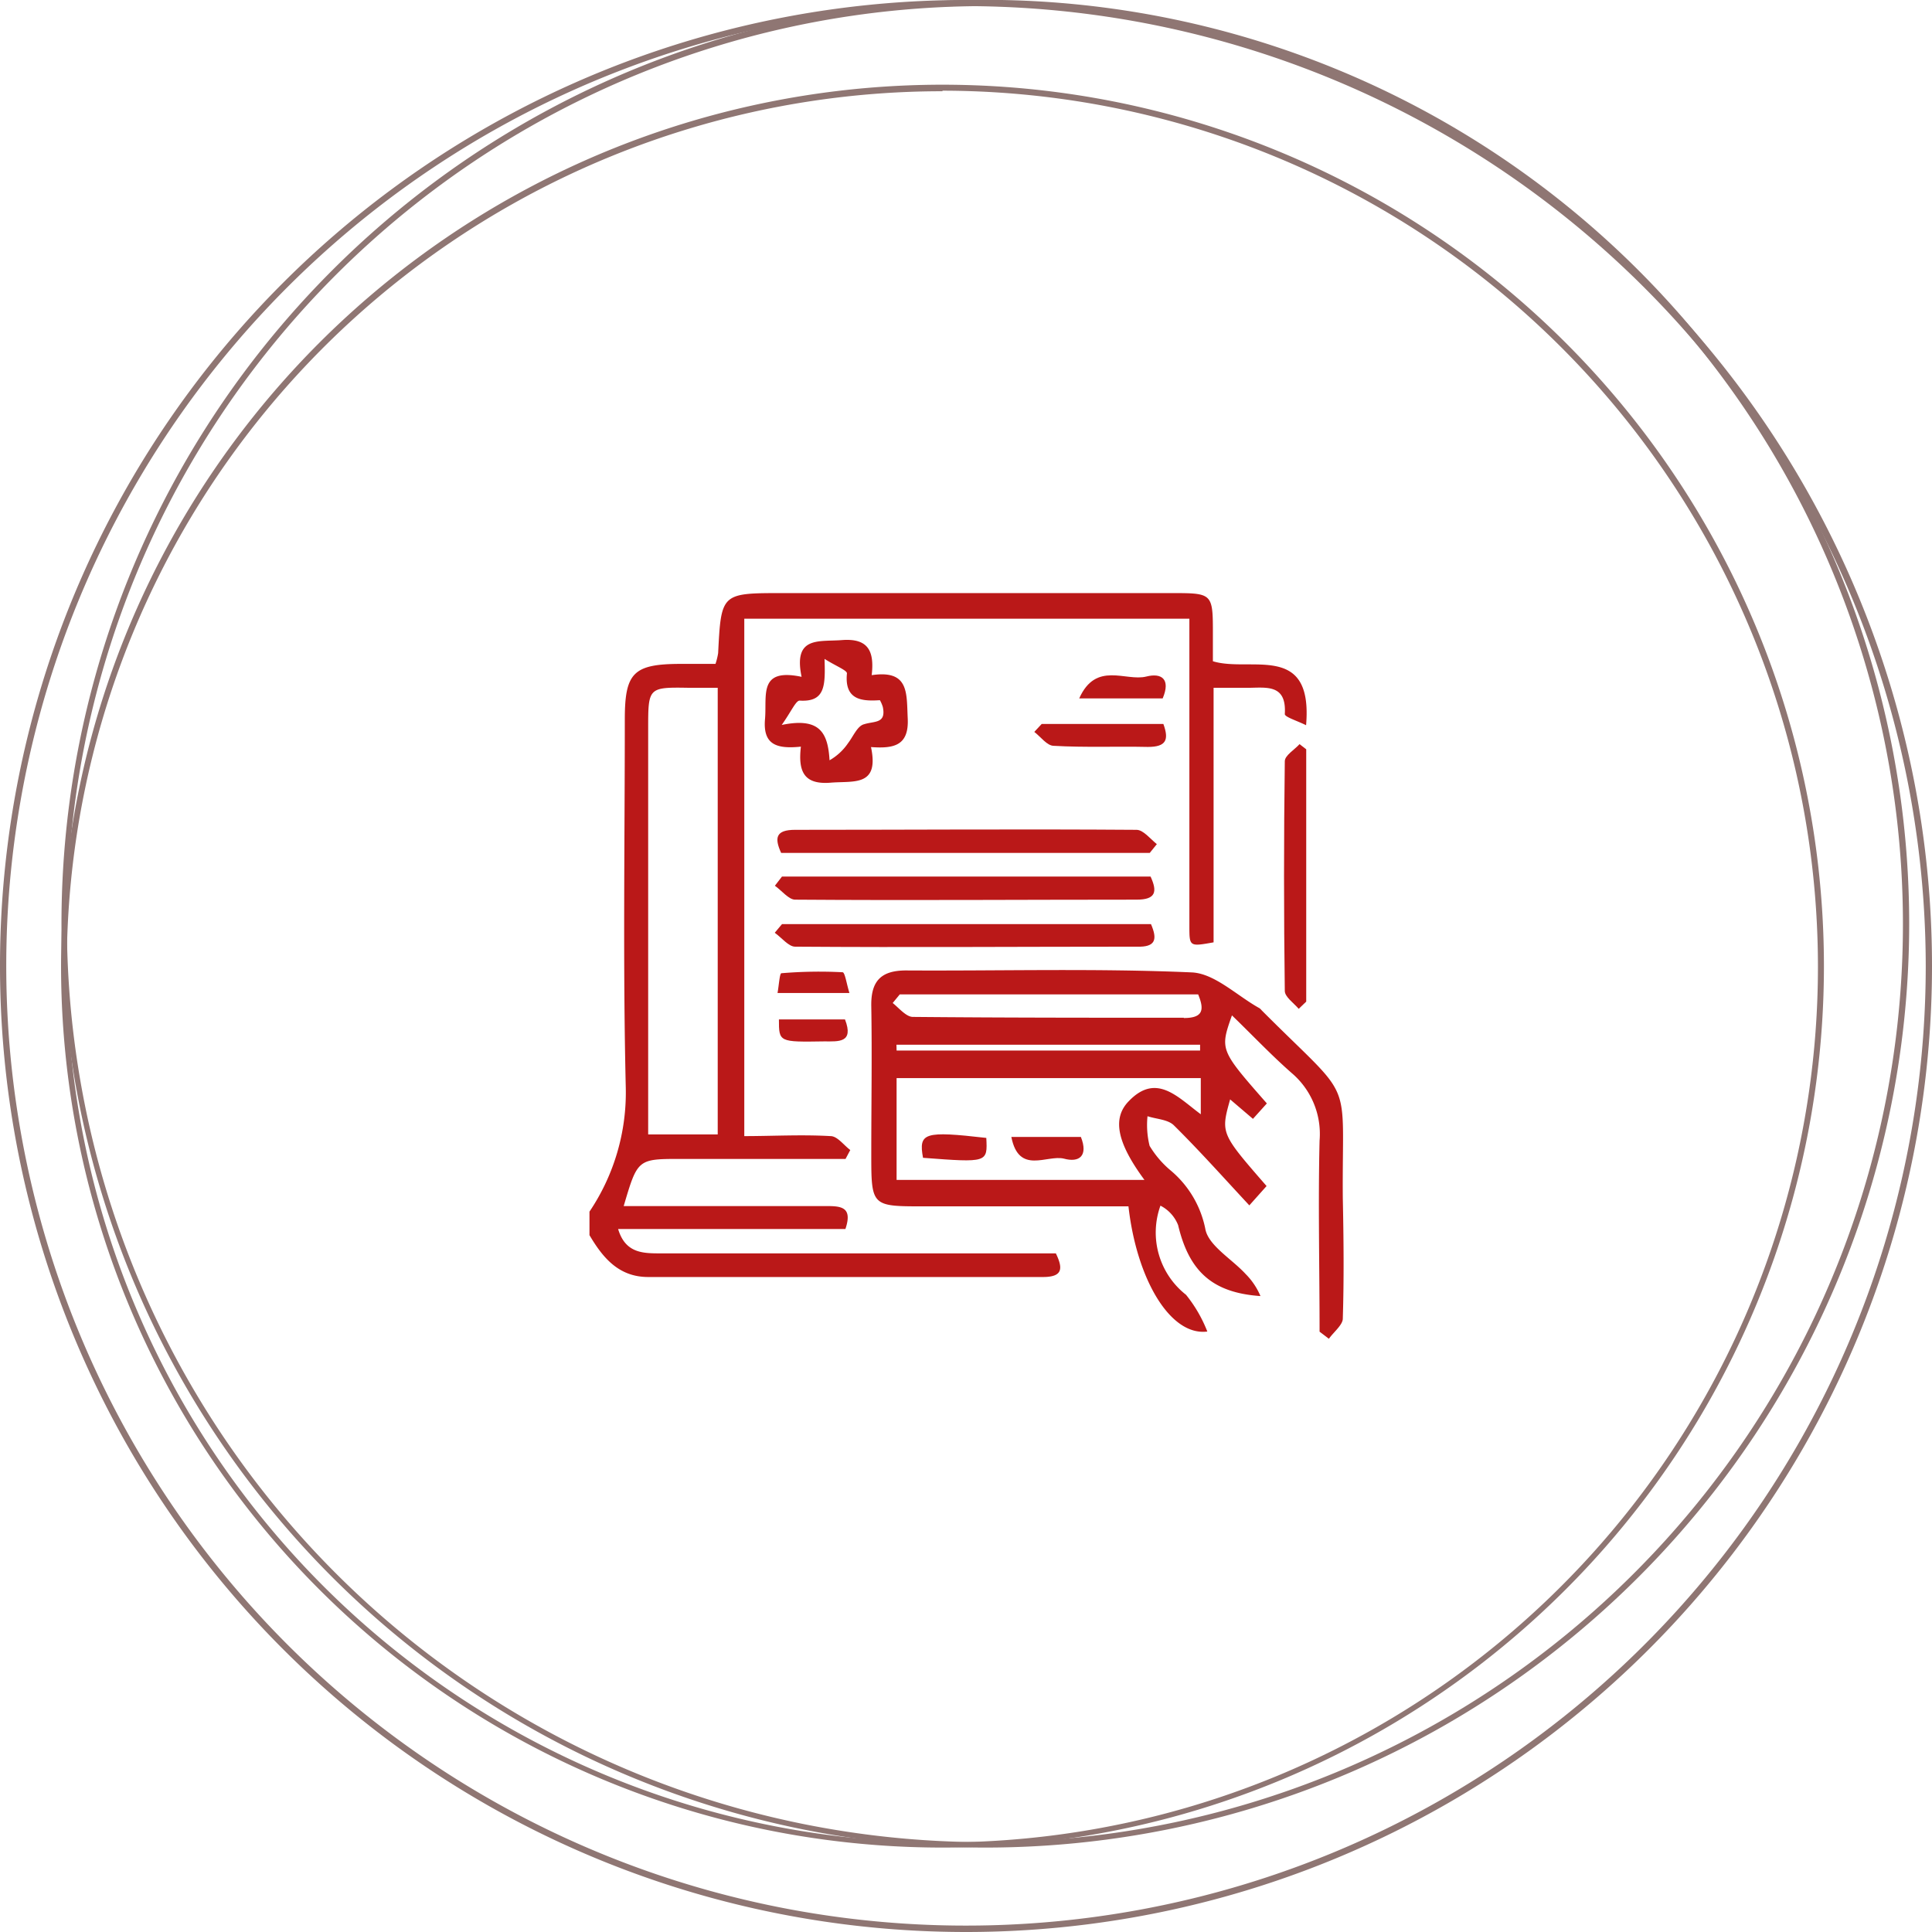 <svg xmlns="http://www.w3.org/2000/svg" viewBox="0 0 138.9 138.9"><defs><style>.cls-1{fill:#8f7673;}.cls-2{fill:#ba1818;}</style></defs><title>bills</title><g id="Layer_2" data-name="Layer 2"><g id="Layer_1-2" data-name="Layer 1"><path class="cls-1" d="M69.45,138.9A69.45,69.45,0,1,1,138.9,69.45,69.45,69.45,0,0,1,69.45,138.9ZM69.45.44a69,69,0,1,0,69,69h0A69.09,69.09,0,0,0,69.45.44Z"/><path class="cls-1" d="M70.81,132.83a66.42,66.42,0,1,1,66.45-66.41A66.42,66.42,0,0,1,70.81,132.83ZM70.81.44a66,66,0,1,0,66,66v0A66,66,0,0,0,70.81.44Z"/><path class="cls-1" d="M67.76,132.83a63.37,63.37,0,1,1,63.37-63.37A63.37,63.37,0,0,1,67.76,132.83Zm0-126.27A62.95,62.95,0,1,0,130.7,69.5v0A63,63,0,0,0,67.76,6.52Z"/><path class="cls-2" d="M46.6,91.81q14.19,0,28.38,0c1.44,0,1.45-.62.93-1.7H47.49c-1.25,0-2.53,0-3.05-1.75H60.78c.53-1.57-.29-1.65-1.34-1.65-4.85,0-9.7,0-14.6,0,1-3.39,1-3.39,4.13-3.39H60.79l.34-.64c-.47-.35-.93-1-1.42-1-2.08-.12-4.17,0-6.2,0V44.48h32v2.4q0,9.84,0,19.69c0,1.49,0,1.49,1.74,1.18V49.45h2.43c1.33,0,2.83-.31,2.69,1.89,0,.21.89.48,1.53.8.51-6-4-3.77-6.7-4.6v-1.9c0-3,0-3-3-3H56.27c-4.42,0-4.42,0-4.64,4.32a4.83,4.83,0,0,1-.19.77H49c-3.46,0-4.08.61-4.08,4,0,8.83-.14,17.65.07,26.47a15.33,15.33,0,0,1-2.61,8.91v1.69C43.34,90.43,44.49,91.81,46.6,91.81Zm0-12.53V52.4c0-3,0-3,3-2.95h2V81.56h-5Z"/><path class="cls-2" d="M90.71,72.64a1.06,1.06,0,0,0-.15-.15c-1.63-.9-3.23-2.51-4.89-2.58-6.83-.3-13.69-.1-20.53-.14-1.82,0-2.53.78-2.5,2.56.06,3.53,0,7.06,0,10.58,0,3.81,0,3.82,3.74,3.82H81.13c.59,5.23,3,9.34,5.67,9a10,10,0,0,0-1.53-2.64,5.69,5.69,0,0,1-1.84-6.41,2.67,2.67,0,0,1,1.27,1.4c.78,3.28,2.42,4.86,5.92,5.1a5,5,0,0,0-1.07-1.59c-1-1.09-2.71-2.06-2.9-3.27a7.36,7.36,0,0,0-2.51-4.19,7,7,0,0,1-1.49-1.75,6.21,6.21,0,0,1-.15-2.13c.64.21,1.47.23,1.9.66,1.84,1.82,3.57,3.76,5.42,5.75l1.24-1.39c-3.3-3.79-3.3-3.79-2.62-6.23l1.64,1.4,1-1.11C87.7,75.48,87.7,75.48,88.57,73c1.49,1.44,2.83,2.86,4.3,4.15a5.74,5.74,0,0,1,2,4.85c-.11,4.58,0,9.16,0,13.74l.67.51c.34-.48,1-1,1-1.45.09-2.89.06-5.78,0-8.67C96.47,77.09,97.49,79.44,90.71,72.64ZM64.45,75.11H86.28v.42H64.46Zm21.88,5c-1.66-1.23-3.19-3-5.17-.95-1.22,1.24-.85,3,1.12,5.67H64.46V77.51H86.33Zm-1.22-6.94c-6.49,0-13,0-19.48-.06-.48,0-1-.64-1.45-1l.51-.62H86.14C86.61,72.62,86.48,73.19,85.11,73.19Z"/><path class="cls-2" d="M57.58,53.68c-.22,1.85.27,2.74,2.14,2.59,1.65-.14,3.51.31,2.9-2.56,1.65.12,2.74-.1,2.64-2.07-.09-1.8.12-3.5-2.59-3.1.21-1.78-.29-2.67-2.16-2.52-1.65.13-3.49-.3-2.88,2.64C54.5,48,55.15,50,55,51.7,54.84,53.54,55.83,53.86,57.58,53.68Zm-.08-3.31c1.84.11,1.84-1.09,1.78-3,.82.52,1.64.83,1.61,1.05-.19,1.94,1.12,2,2.37,1.92a2.32,2.32,0,0,1,.21.49c.25,1.21-.6,1-1.35,1.24-.48.12-.78.88-1.15,1.36a4,4,0,0,1-1.33,1.23c-.12-2-.71-3.1-3.44-2.54C56.88,51.17,57.22,50.35,57.5,50.37Z"/><path class="cls-2" d="M82.75,66.44H56.22l-.52.62c.49.35,1,1,1.46,1,8.19.06,16.37,0,24.56,0C83.1,68.11,83.22,67.53,82.75,66.44Z"/><path class="cls-2" d="M55.71,63.68c.48.34,1,1,1.45,1,8.19.06,16.37,0,24.56,0,1.38,0,1.5-.57,1-1.66H56.22Z"/><path class="cls-2" d="M81.72,59.66c-8.19-.06-16.37,0-24.56,0-1.38,0-1.5.57-1,1.66H82.66l.51-.63C82.69,60.3,82.2,59.67,81.72,59.66Z"/><path class="cls-2" d="M93.37,72.53l.54-.52V53.87l-.48-.37c-.37.41-1.06.81-1.06,1.23q-.11,8.25,0,16.51C92.37,71.67,93,72.1,93.37,72.53Z"/><path class="cls-2" d="M82.53,53.7c1.33,0,1.52-.53,1.11-1.65H74.89l-.53.57c.47.36.92,1,1.4,1C78,53.75,80.28,53.65,82.53,53.7Z"/><path class="cls-2" d="M82.41,48.64c-1.48.37-3.61-1.13-4.82,1.57h6C84.18,48.82,83.51,48.36,82.41,48.64Z"/><path class="cls-2" d="M60.58,69.9a32.29,32.29,0,0,0-4.4.07c-.13,0-.18.88-.28,1.42h5.17C60.87,70.76,60.75,69.91,60.58,69.9Z"/><path class="cls-2" d="M56,73.29c0,1.64,0,1.63,3.27,1.58,1,0,2.14.13,1.48-1.58Z"/><path class="cls-2" d="M70.91,81.81c-4.46-.51-4.88-.38-4.55,1.43C71,83.59,71,83.59,70.91,81.81Z"/><path class="cls-2" d="M76.49,83.3c1.1.3,1.76-.19,1.22-1.56h-5C73.25,84.48,75.27,83,76.49,83.3Z"/></g></g></svg>